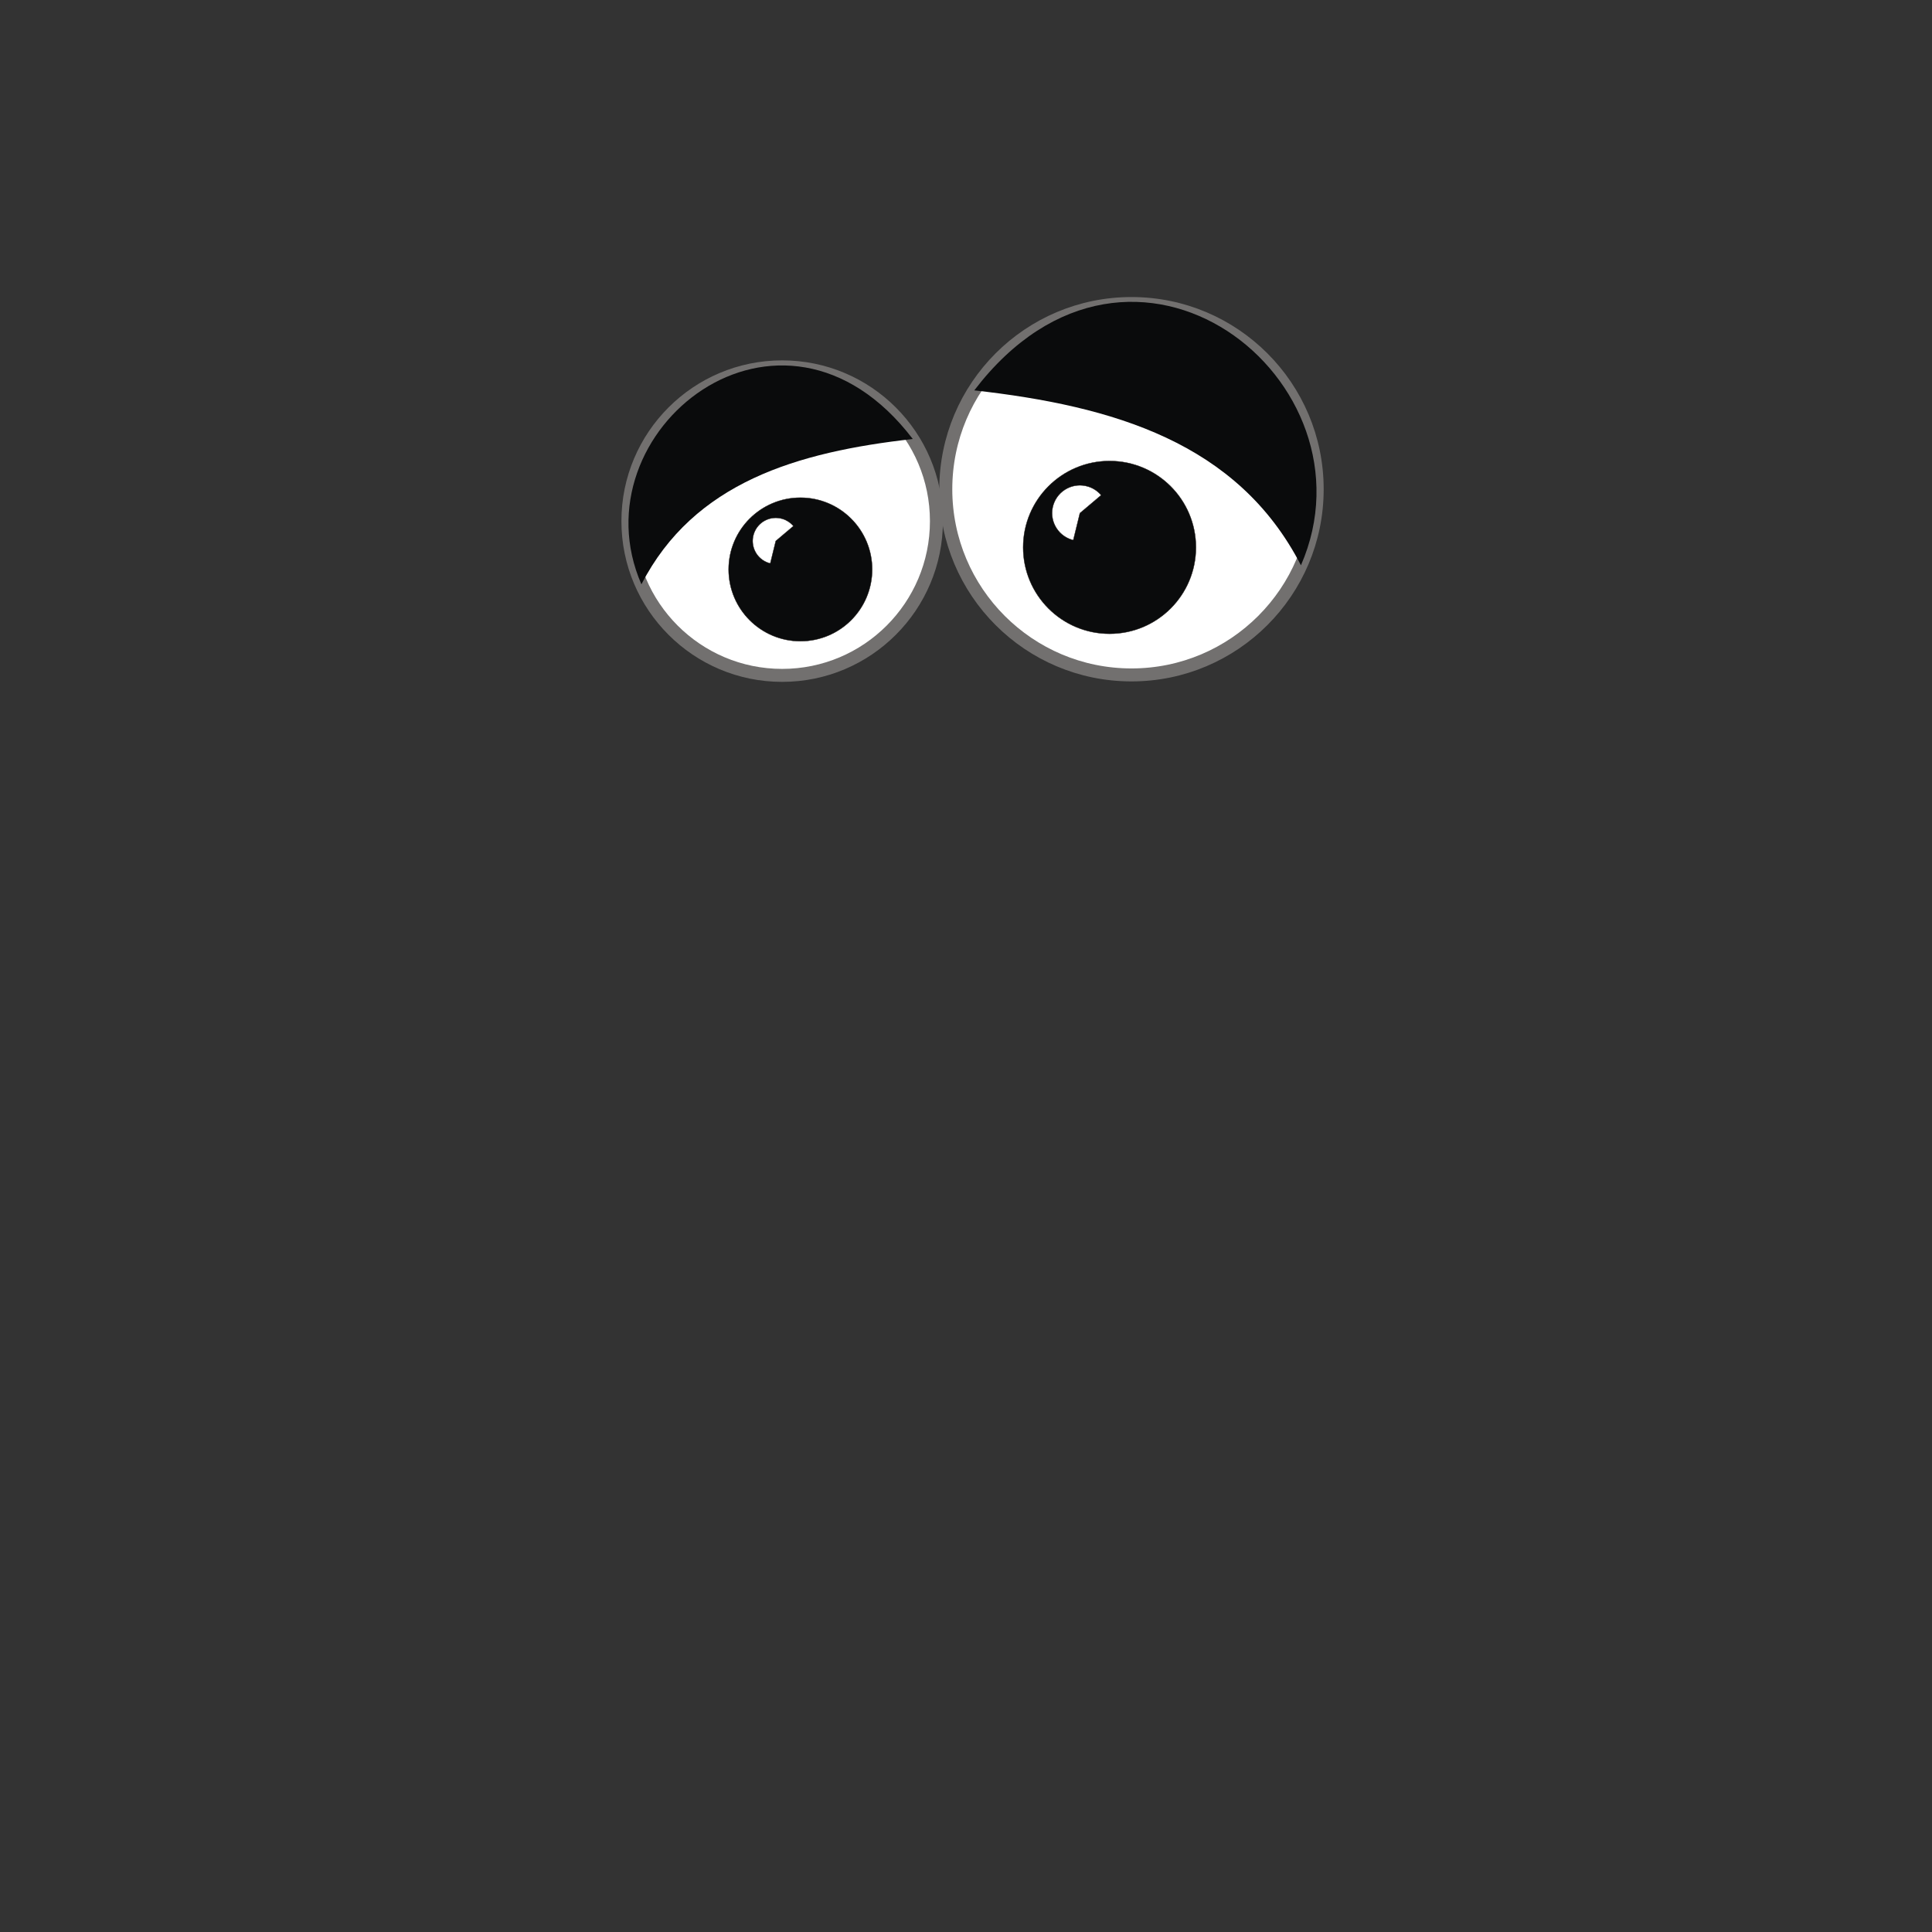 <?xml version="1.0" encoding="UTF-8"?>
<!DOCTYPE svg PUBLIC "-//W3C//DTD SVG 1.1//EN" "http://www.w3.org/Graphics/SVG/1.1/DTD/svg11.dtd">
<!-- Creator: CorelDRAW -->
<svg xmlns="http://www.w3.org/2000/svg" xml:space="preserve" width="420mm" height="420mm" style="shape-rendering:geometricPrecision; text-rendering:geometricPrecision; image-rendering:optimizeQuality; fill-rule:evenodd; clip-rule:evenodd"
viewBox="0 0 420 420">
 <rect x="0" y="0" width="420" height="420" fill="#333333" stroke="none"/>
 <defs>
  <style type="text/css">
   <![CDATA[
    .str1 {stroke:#1F1A17;stroke-width:0.076}
    .str0 {stroke:#72706F;stroke-width:2.822}
    .fil1 {fill:#0A0B0C}
    .fil0 {fill:white}
   ]]>
  </style>
 </defs>
 <g id="Capa_x0020_1">
  <path class="fil0 str0" d="M170.037 79.752c18.518,0 33.535,15.017 33.535,33.535 0,18.518 -15.017,33.535 -33.535,33.535 -18.518,0 -33.535,-15.017 -33.535,-33.535 0,-18.518 15.017,-33.535 33.535,-33.535z"/>
  <path class="fil1" d="M139.437 127.024c-14.505,-33.283 30.38,-69.049 58.992,-31.59 -25.125,2.821 -47.573,9.421 -58.992,31.59z"/>
  <circle class="fil1 str1" cx="174.001" cy="123.79" r="15.601"/>
  <path class="fil0 str1" d="M168.647 117.604l-1.196 4.88c-0.101,-0.025 -0.204,-0.053 -0.304,-0.085 -2.648,-0.829 -4.123,-3.648 -3.295,-6.296 0.829,-2.648 3.648,-4.123 6.296,-3.295 0.91,0.285 1.722,0.824 2.337,1.552l-3.838 3.243z"/>
  <path class="fil0 str0" d="M245.977 65.985c-22.291,0 -40.369,18.077 -40.369,40.368 0,22.291 18.077,40.369 40.369,40.369 22.291,0 40.368,-18.077 40.368,-40.369 0,-22.291 -18.077,-40.368 -40.368,-40.368z"/>
  <path class="fil1" d="M282.813 122.89c17.461,-40.065 -36.57,-83.119 -71.012,-38.027 30.245,3.396 57.267,11.341 71.012,38.027z"/>
  <circle class="fil1 str1" cx="241.206" cy="118.996" r="18.78"/>
  <path class="fil0 str1" d="M234.761 111.55l-1.44 5.875c-0.122,-0.03 -0.246,-0.065 -0.366,-0.102 -3.188,-0.998 -4.964,-4.392 -3.966,-7.579 0.998,-3.188 4.392,-4.963 7.579,-3.966 1.096,0.343 2.073,0.992 2.814,1.869l-4.62 3.904z"/>
 </g>
</svg>
